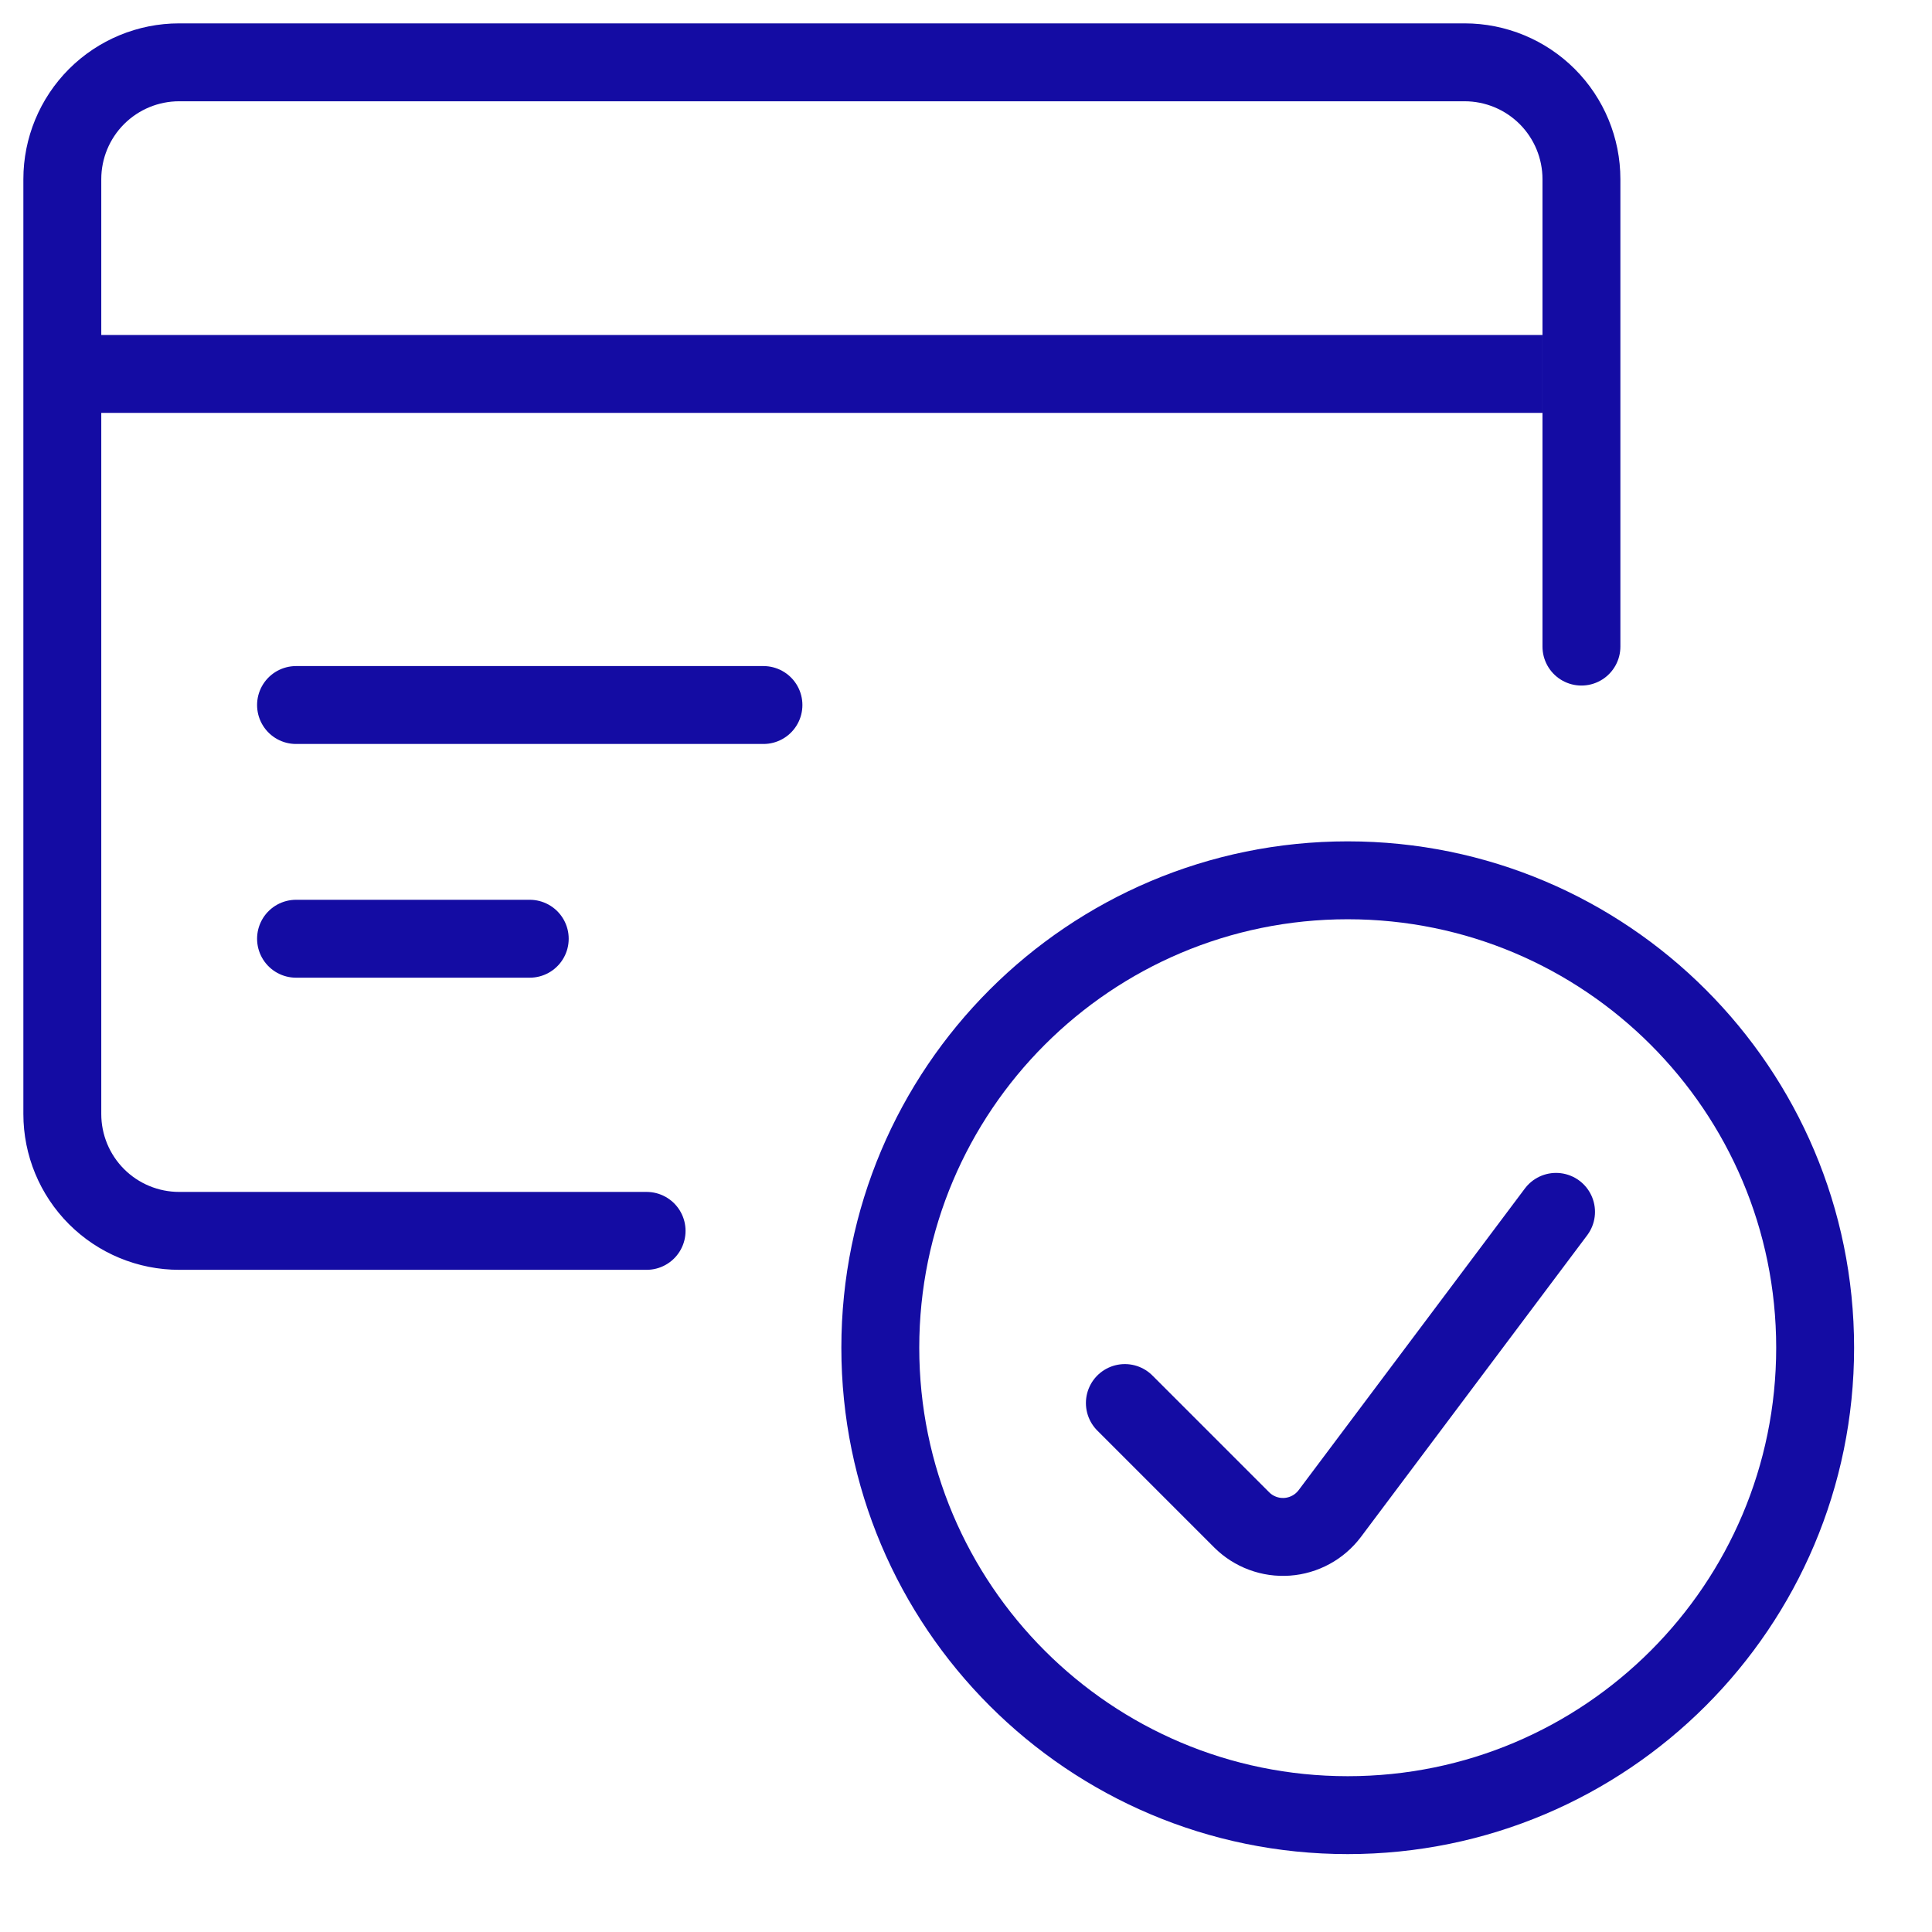 <svg width="62" height="62" viewBox="0 0 62 62" fill="none" xmlns="http://www.w3.org/2000/svg">
<path d="M43.25 58.25C51.534 58.25 58.25 51.534 58.25 43.25C58.25 34.966 51.534 28.25 43.25 28.25C34.966 28.25 28.25 34.966 28.25 43.25C28.25 51.534 34.966 58.25 43.25 58.25Z" stroke="#140CA3" stroke-width="2.5" stroke-linecap="round" stroke-linejoin="round"/>
<path d="M49.935 38.89L42.673 48.573C42.511 48.787 42.306 48.965 42.07 49.093C41.834 49.221 41.574 49.298 41.306 49.317C41.038 49.336 40.77 49.298 40.518 49.204C40.267 49.111 40.038 48.965 39.848 48.775L36.098 45.025" stroke="#140CA3" stroke-width="2.5" stroke-linecap="round" stroke-linejoin="round"/>
<path d="M50.75 20.75V5.75C50.75 4.755 50.355 3.802 49.652 3.098C48.948 2.395 47.995 2 47 2H5.75C4.755 2 3.802 2.395 3.098 3.098C2.395 3.802 2 4.755 2 5.75V35.75C2 36.745 2.395 37.698 3.098 38.402C3.802 39.105 4.755 39.5 5.75 39.5H20.75" stroke="#140CA3" stroke-width="2.5" stroke-linecap="round" stroke-linejoin="round"/>
<path d="M2 12L49.5 12" stroke="#140CA3" stroke-width="2.5"/>
<path d="M9.5 22.625H24.5" stroke="#140CA3" stroke-width="2.5" stroke-linecap="round" stroke-linejoin="round"/>
<path d="M9.5 30.125H17" stroke="#140CA3" stroke-width="2.5" stroke-linecap="round" stroke-linejoin="round"/>
</svg>
